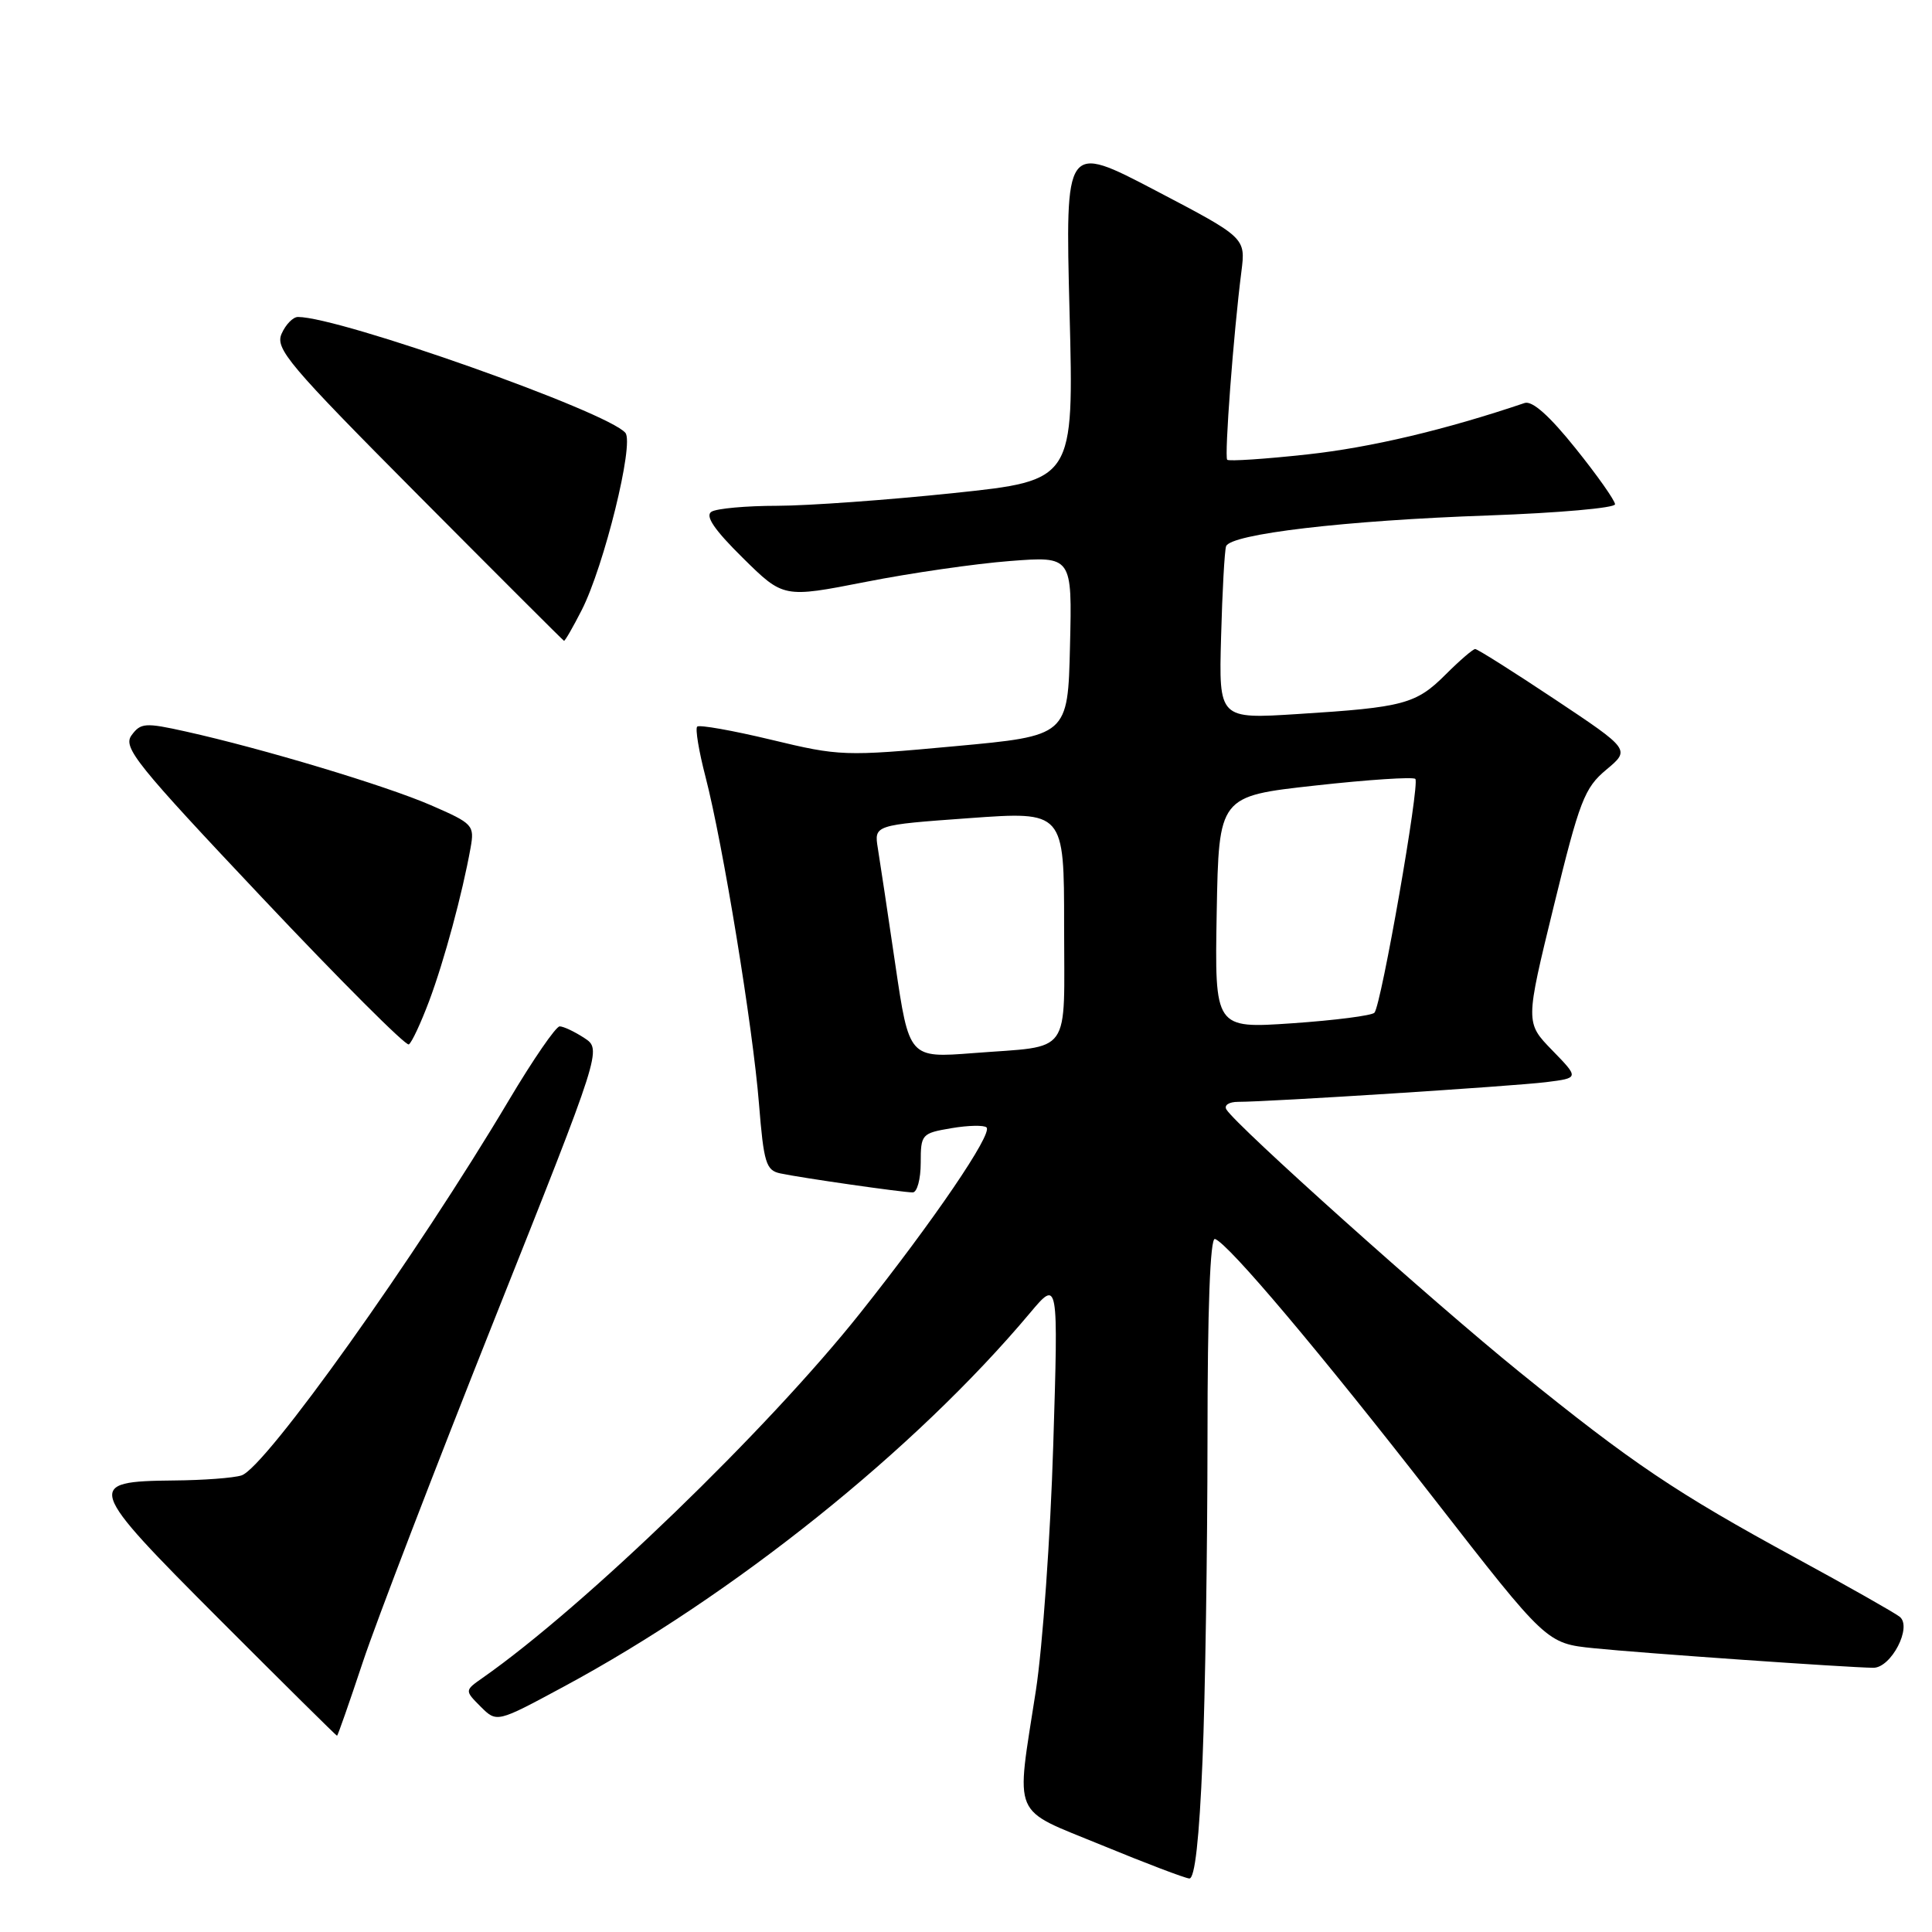 <?xml version="1.0" encoding="UTF-8" standalone="no"?>
<!DOCTYPE svg PUBLIC "-//W3C//DTD SVG 1.1//EN" "http://www.w3.org/Graphics/SVG/1.1/DTD/svg11.dtd" >
<svg xmlns="http://www.w3.org/2000/svg" xmlns:xlink="http://www.w3.org/1999/xlink" version="1.1" viewBox="0 0 256 256">
 <g >
 <path fill="currentColor"
d=" M 159.34 233.25 C 159.70 224.59 159.99 205.43 160.00 190.67 C 160.00 173.47 160.35 163.95 160.99 164.17 C 162.77 164.77 174.92 179.18 190.05 198.63 C 204.93 217.76 204.93 217.76 211.21 218.40 C 217.43 219.04 244.89 220.96 248.22 220.99 C 250.59 221.01 253.41 215.57 251.72 214.23 C 251.05 213.70 244.88 210.20 238.00 206.46 C 222.05 197.78 216.30 193.91 201.33 181.79 C 189.84 172.49 163.88 149.23 162.51 147.02 C 162.16 146.45 162.84 146.00 164.06 146.00 C 168.21 146.00 200.52 143.93 204.87 143.39 C 209.25 142.84 209.25 142.84 205.68 139.17 C 202.11 135.50 202.11 135.50 205.88 120.08 C 209.30 106.09 209.94 104.41 212.84 101.99 C 216.03 99.33 216.03 99.33 206.02 92.66 C 200.52 89.00 195.77 86.00 195.47 86.00 C 195.18 86.00 193.42 87.51 191.57 89.36 C 187.64 93.29 186.02 93.73 172.00 94.61 C 161.50 95.28 161.50 95.28 161.80 84.39 C 161.96 78.40 162.26 73.00 162.46 72.39 C 163.00 70.76 178.25 68.96 197.25 68.30 C 206.46 67.97 214.00 67.31 214.00 66.82 C 214.00 66.33 211.65 62.99 208.77 59.41 C 205.32 55.10 203.03 53.06 202.02 53.40 C 191.53 56.95 181.67 59.29 173.25 60.21 C 167.61 60.83 162.82 61.14 162.61 60.92 C 162.22 60.49 163.45 44.10 164.49 36.00 C 165.06 31.50 165.06 31.50 153.11 25.24 C 141.15 18.98 141.15 18.98 141.72 41.32 C 142.30 63.66 142.30 63.66 126.40 65.33 C 117.66 66.25 107.12 67.01 103.00 67.02 C 98.88 67.02 94.94 67.38 94.27 67.81 C 93.40 68.36 94.65 70.20 98.42 73.92 C 103.81 79.24 103.81 79.24 114.68 77.11 C 120.65 75.93 129.26 74.69 133.80 74.34 C 142.07 73.70 142.07 73.70 141.78 85.60 C 141.50 97.50 141.50 97.50 126.50 98.88 C 111.92 100.23 111.24 100.20 102.19 98.02 C 97.07 96.79 92.66 96.01 92.38 96.28 C 92.11 96.56 92.60 99.54 93.48 102.92 C 95.79 111.83 99.76 136.09 100.57 146.27 C 101.20 154.09 101.50 155.08 103.39 155.48 C 106.20 156.08 119.60 158.00 120.94 158.00 C 121.52 158.00 122.00 156.24 122.00 154.09 C 122.00 150.29 122.12 150.16 126.07 149.49 C 128.30 149.11 130.40 149.07 130.72 149.39 C 131.56 150.22 123.73 161.72 113.97 174.00 C 101.72 189.41 77.41 212.90 63.97 222.31 C 61.56 224.00 61.56 224.00 63.69 226.14 C 65.83 228.27 65.83 228.27 74.66 223.51 C 97.22 211.37 121.26 192.10 136.46 174.00 C 140.24 169.50 140.24 169.50 139.56 191.50 C 139.19 203.60 138.15 218.22 137.26 224.00 C 134.60 241.25 133.86 239.50 146.00 244.50 C 151.78 246.88 156.99 248.86 157.59 248.91 C 158.32 248.97 158.91 243.67 159.34 233.25 Z  M 48.07 220.25 C 49.85 214.89 57.71 194.43 65.53 174.78 C 79.75 139.06 79.75 139.06 77.41 137.53 C 76.12 136.69 74.66 136.00 74.16 136.00 C 73.66 136.00 70.64 140.39 67.45 145.75 C 55.17 166.42 35.16 194.50 32.00 195.50 C 30.94 195.84 26.92 196.14 23.06 196.17 C 11.20 196.29 11.39 196.86 29.06 214.56 C 37.54 223.05 44.56 230.00 44.66 230.00 C 44.75 230.00 46.29 225.61 48.07 220.25 Z  M 56.88 132.60 C 58.87 127.27 61.27 118.39 62.35 112.36 C 62.89 109.34 62.69 109.13 57.11 106.70 C 51.09 104.09 34.83 99.20 24.62 96.93 C 19.24 95.73 18.64 95.78 17.43 97.43 C 16.25 99.04 18.02 101.24 34.80 119.02 C 45.07 129.91 53.79 138.63 54.17 138.39 C 54.56 138.16 55.77 135.55 56.88 132.60 Z  M 77.08 80.84 C 80.04 75.03 84.05 58.79 82.87 57.36 C 80.59 54.58 45.04 42.00 39.48 42.00 C 38.83 42.00 37.86 42.99 37.32 44.21 C 36.43 46.20 38.20 48.30 55.42 65.62 C 65.91 76.17 74.60 84.85 74.73 84.91 C 74.86 84.96 75.91 83.13 77.08 80.84 Z  M 118.64 127.85 C 117.64 121.06 116.60 114.11 116.32 112.41 C 115.82 109.32 115.82 109.32 128.41 108.41 C 141.00 107.50 141.00 107.50 141.00 122.68 C 141.00 140.18 142.19 138.51 128.98 139.54 C 120.46 140.20 120.46 140.20 118.64 127.85 Z  M 161.22 120.89 C 161.50 105.50 161.50 105.50 174.26 104.09 C 181.27 103.31 187.25 102.92 187.54 103.21 C 188.16 103.83 183.03 133.17 182.12 134.19 C 181.78 134.57 176.88 135.20 171.22 135.59 C 160.95 136.29 160.95 136.29 161.22 120.89 Z "/>
</g>
</svg>